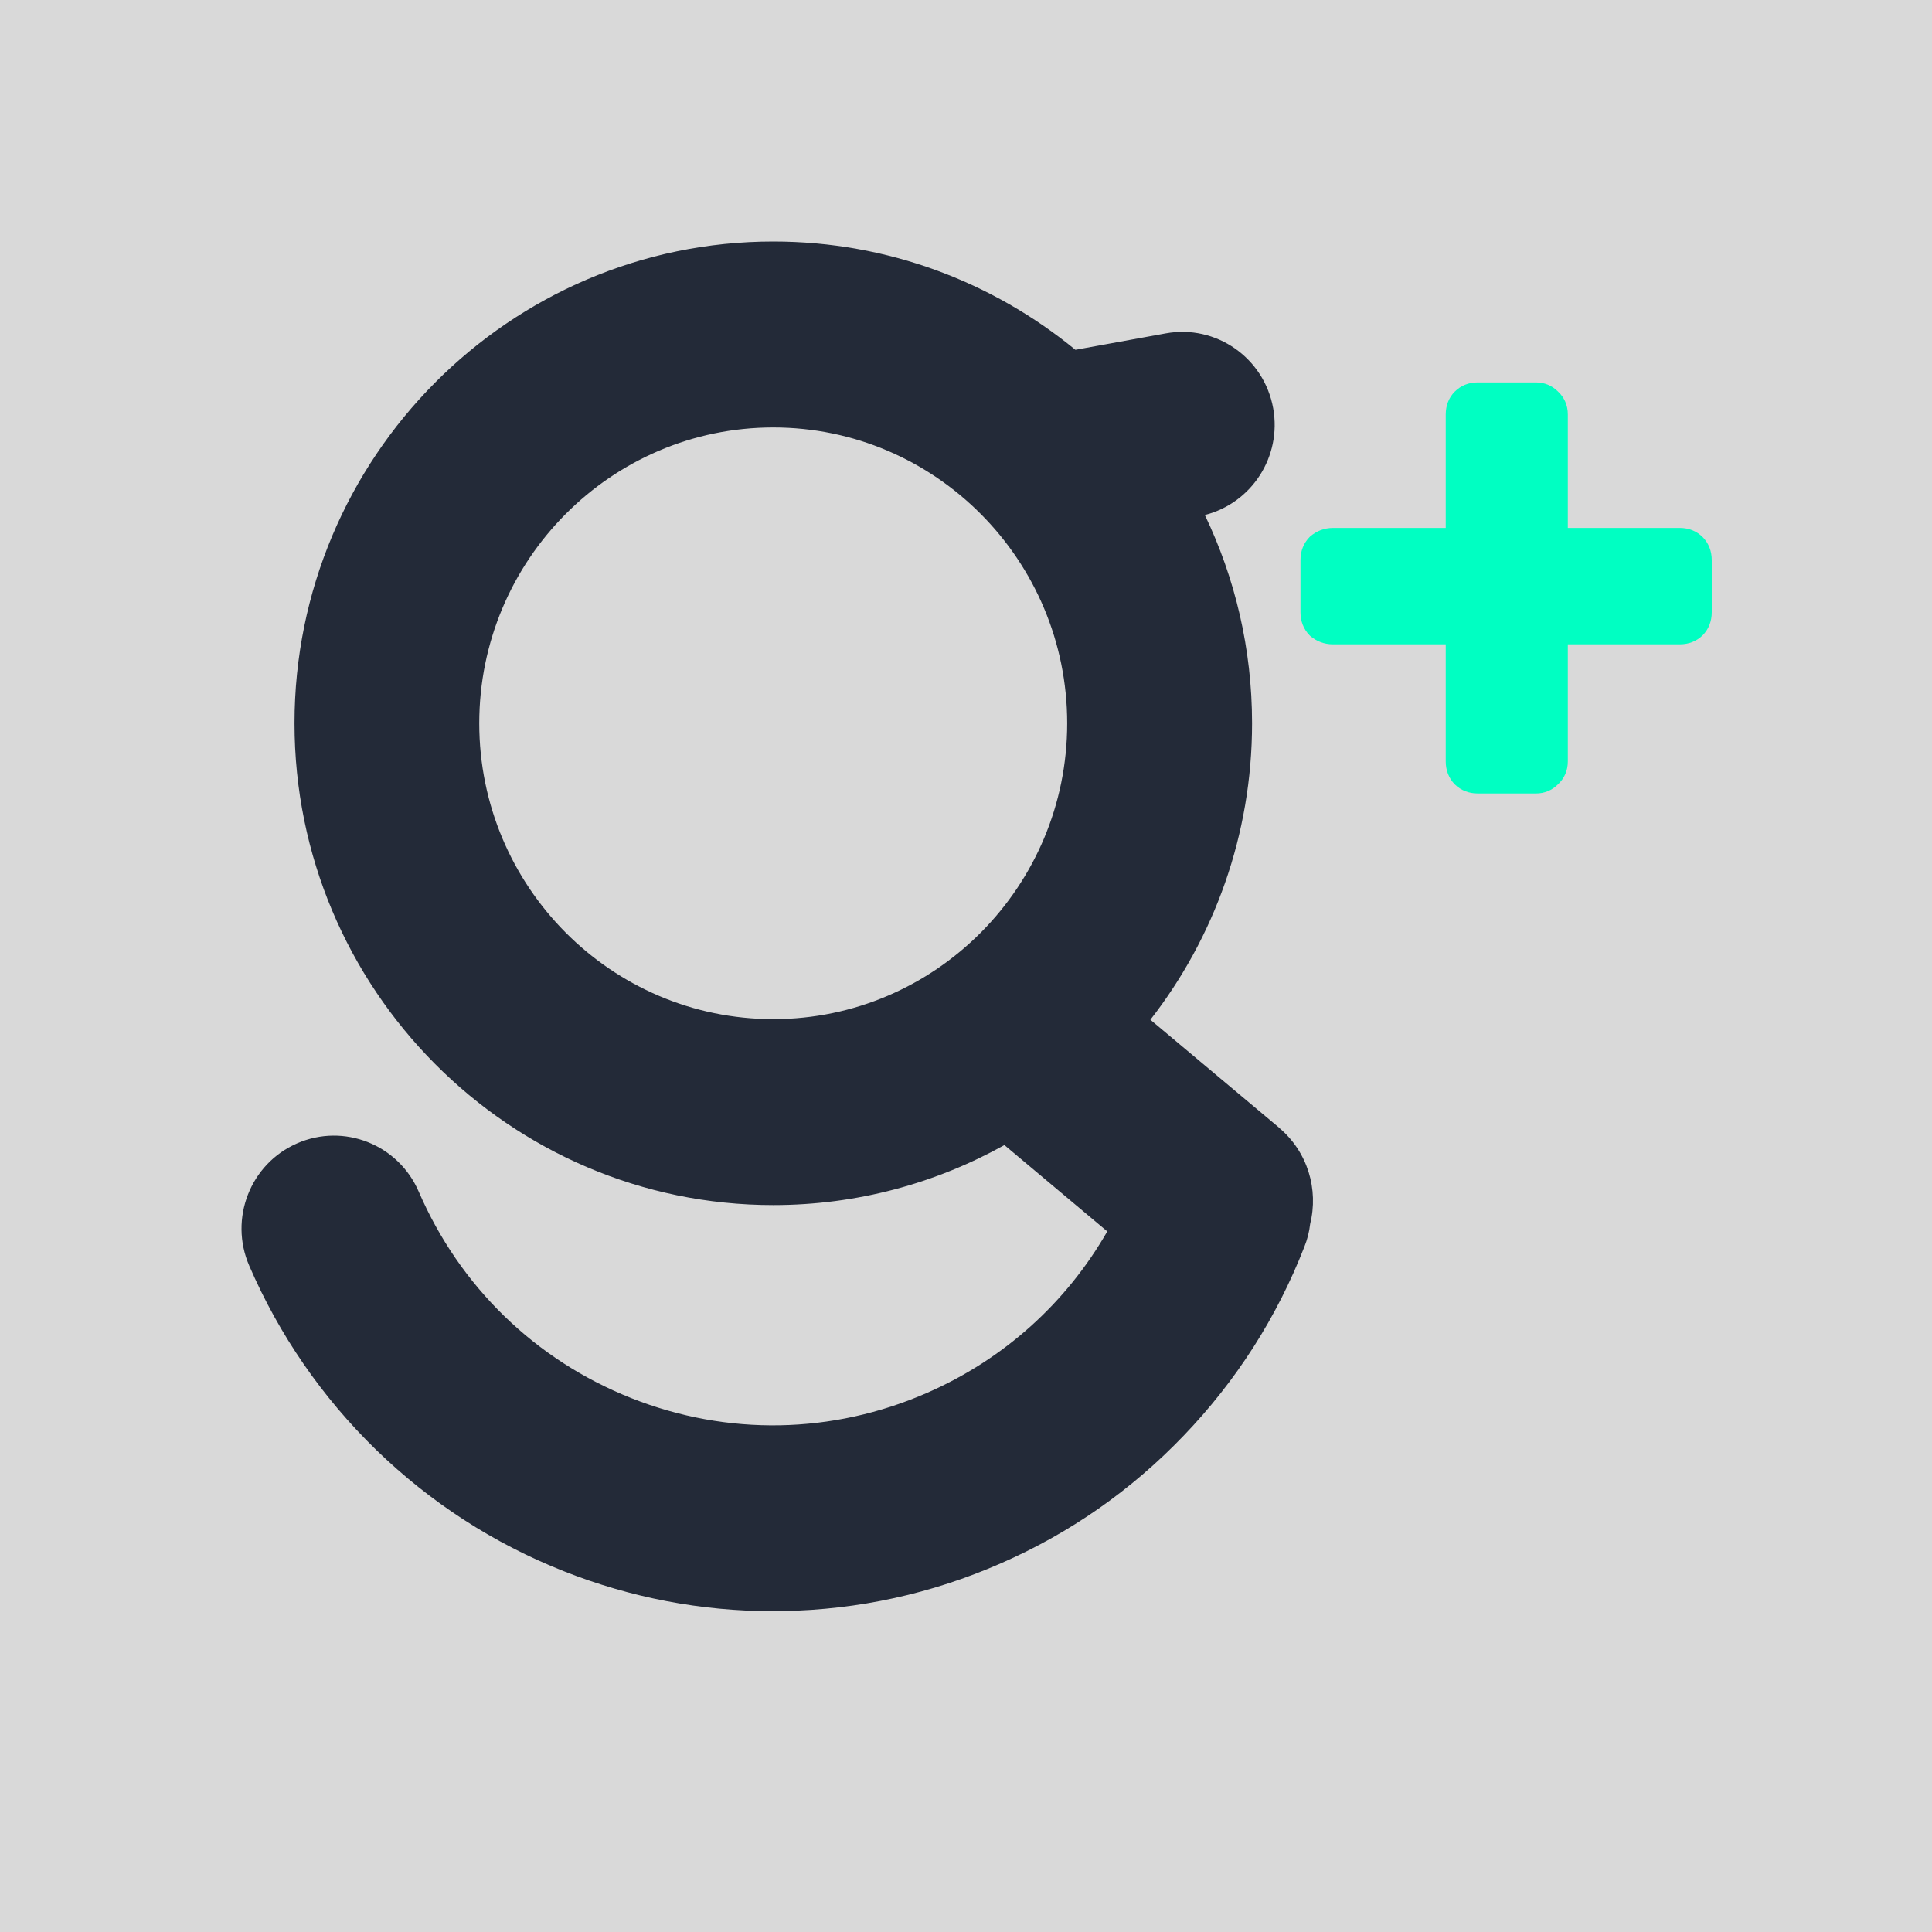 <svg width="16" height="16" viewBox="0 0 16 16" fill="none" xmlns="http://www.w3.org/2000/svg">
<rect width="16" height="16" fill="#D9D9D9"/>
<path d="M10.592 9.338L9.527 8.445C10.054 7.768 10.369 6.915 10.369 5.99C10.369 5.372 10.228 4.787 9.978 4.265C10.366 4.166 10.616 3.782 10.544 3.381C10.468 2.962 10.07 2.685 9.654 2.761L8.906 2.897C8.223 2.337 7.352 2 6.404 2C4.218 2 2.439 3.79 2.439 5.99C2.439 8.19 4.218 9.98 6.404 9.98C7.098 9.98 7.75 9.799 8.318 9.483L9.17 10.198C8.83 10.791 8.313 11.257 7.678 11.535C6.894 11.878 6.025 11.894 5.229 11.579C4.434 11.264 3.808 10.656 3.467 9.867C3.298 9.478 2.848 9.299 2.46 9.469C2.073 9.638 1.895 10.092 2.064 10.482C2.313 11.058 2.667 11.571 3.116 12.008C3.566 12.444 4.088 12.782 4.669 13.012C5.223 13.231 5.805 13.343 6.4 13.343C6.428 13.343 6.456 13.342 6.485 13.342C7.109 13.331 7.716 13.198 8.288 12.947C8.861 12.697 9.371 12.34 9.804 11.888C10.238 11.436 10.574 10.911 10.802 10.326C10.827 10.264 10.843 10.2 10.85 10.137C10.921 9.852 10.831 9.539 10.592 9.339V9.338ZM6.404 8.44C5.061 8.44 3.969 7.341 3.969 5.99C3.969 4.639 5.061 3.54 6.404 3.54C7.746 3.54 8.838 4.639 8.838 5.99C8.838 7.341 7.746 8.44 6.404 8.44Z" fill="#232A38"/>
<path d="M14.101 4.448C14.051 4.398 13.986 4.372 13.912 4.372H12.984V3.432C12.984 3.356 12.955 3.29 12.9 3.24C12.851 3.192 12.789 3.167 12.721 3.167H12.237C12.163 3.167 12.098 3.193 12.048 3.243C11.999 3.292 11.973 3.358 11.973 3.432V4.372H11.039C10.968 4.372 10.903 4.397 10.85 4.443L10.845 4.448C10.796 4.498 10.77 4.563 10.77 4.638V5.071C10.77 5.145 10.796 5.211 10.845 5.261L10.85 5.266C10.903 5.312 10.968 5.336 11.039 5.336H11.973V6.306C11.973 6.38 11.999 6.446 12.048 6.496C12.098 6.545 12.163 6.571 12.237 6.571H12.721C12.789 6.571 12.851 6.546 12.9 6.498C12.955 6.448 12.984 6.382 12.984 6.306V5.336H13.912C13.986 5.336 14.051 5.31 14.101 5.261C14.15 5.211 14.176 5.146 14.176 5.071V4.638C14.176 4.563 14.15 4.498 14.101 4.448V4.448Z" fill="#00FFC2"/>
</svg>
